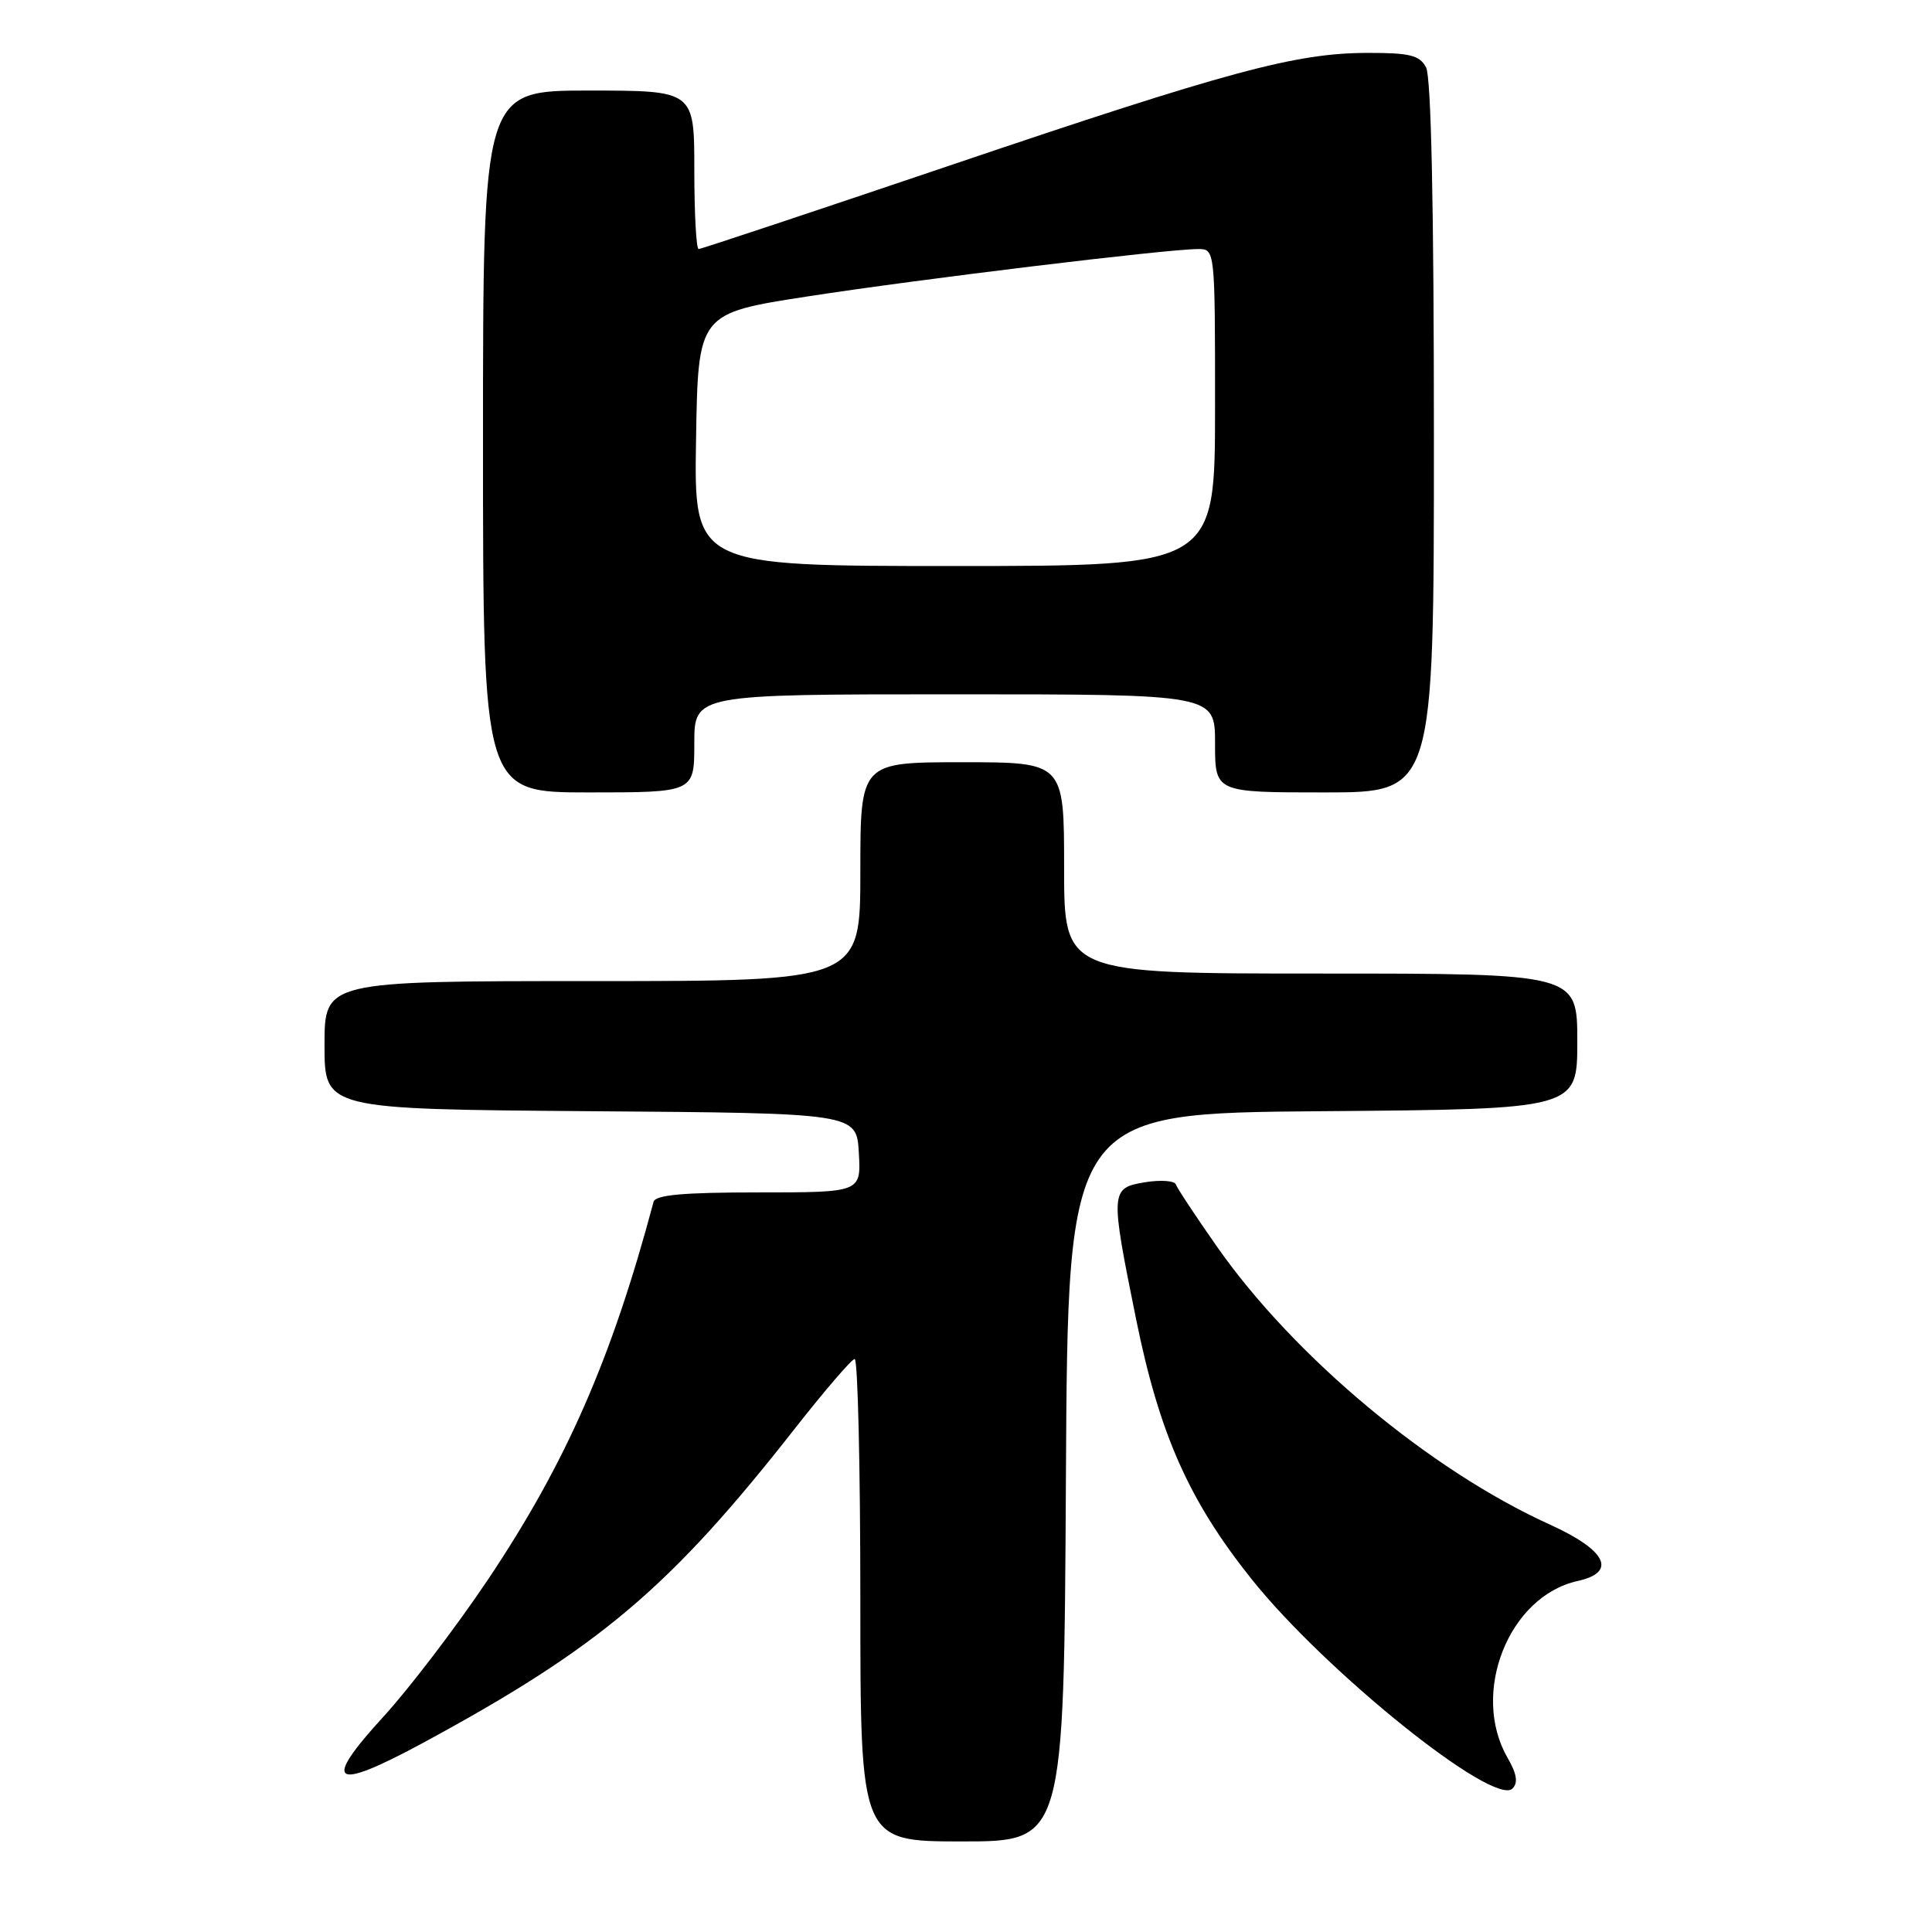 <?xml version="1.0" encoding="UTF-8" standalone="no"?>
<!DOCTYPE svg PUBLIC "-//W3C//DTD SVG 1.1//EN" "http://www.w3.org/Graphics/SVG/1.1/DTD/svg11.dtd" >
<svg xmlns="http://www.w3.org/2000/svg" xmlns:xlink="http://www.w3.org/1999/xlink" version="1.1" viewBox="0 0 256 256">
 <g >
 <path fill="currentColor"
d=" M 141.24 195.75 C 141.50 147.50 141.50 147.50 175.25 147.24 C 209.00 146.97 209.00 146.97 209.00 137.99 C 209.00 129.00 209.00 129.00 175.00 129.00 C 141.00 129.00 141.00 129.00 141.00 115.00 C 141.00 101.00 141.00 101.00 127.50 101.00 C 114.00 101.00 114.00 101.00 114.00 115.50 C 114.00 130.00 114.00 130.00 78.50 130.00 C 43.00 130.00 43.00 130.00 43.00 138.49 C 43.00 146.97 43.00 146.97 78.25 147.24 C 113.50 147.50 113.50 147.50 113.80 152.75 C 114.10 158.00 114.10 158.00 100.52 158.00 C 90.50 158.00 86.85 158.33 86.60 159.25 C 81.04 180.11 74.96 193.95 64.58 209.42 C 60.39 215.65 54.21 223.75 50.84 227.43 C 42.57 236.46 44.04 237.44 56.07 230.93 C 79.46 218.27 88.75 210.42 105.30 189.32 C 109.26 184.27 112.84 180.11 113.25 180.07 C 113.66 180.03 114.00 194.40 114.00 212.00 C 114.00 244.00 114.00 244.00 127.49 244.00 C 140.98 244.00 140.98 244.00 141.24 195.75 Z  M 199.74 232.88 C 194.83 224.31 199.93 211.49 209.05 209.49 C 214.31 208.33 212.88 205.42 205.36 202.01 C 189.46 194.80 171.48 179.78 161.25 165.18 C 158.43 161.15 155.98 157.45 155.81 156.95 C 155.64 156.45 153.81 156.32 151.75 156.65 C 147.11 157.41 147.09 157.76 150.53 174.76 C 153.62 190.00 157.53 198.82 165.80 209.19 C 175.59 221.47 197.96 239.44 200.41 236.99 C 201.18 236.22 200.99 235.05 199.74 232.88 Z  M 92.00 98.50 C 92.00 92.00 92.00 92.00 126.50 92.00 C 161.00 92.00 161.00 92.00 161.00 98.50 C 161.00 105.00 161.00 105.00 175.50 105.00 C 190.00 105.00 190.00 105.00 190.00 57.93 C 190.00 27.40 189.64 10.19 188.96 8.93 C 188.10 7.32 186.83 7.00 181.21 7.01 C 171.70 7.02 162.87 9.40 125.82 21.94 C 107.85 28.02 92.89 33.00 92.57 33.00 C 92.26 33.00 92.00 28.28 92.00 22.50 C 92.00 12.00 92.00 12.00 78.00 12.00 C 64.00 12.00 64.00 12.00 64.00 58.50 C 64.00 105.00 64.00 105.00 78.00 105.00 C 92.00 105.00 92.00 105.00 92.00 98.50 Z  M 92.23 58.26 C 92.50 41.52 92.50 41.52 107.00 39.28 C 121.79 36.99 154.68 33.00 158.75 33.00 C 161.00 33.00 161.00 33.00 161.00 54.00 C 161.00 75.00 161.00 75.00 126.48 75.00 C 91.95 75.00 91.95 75.00 92.23 58.26 Z "/>
</g>
</svg>